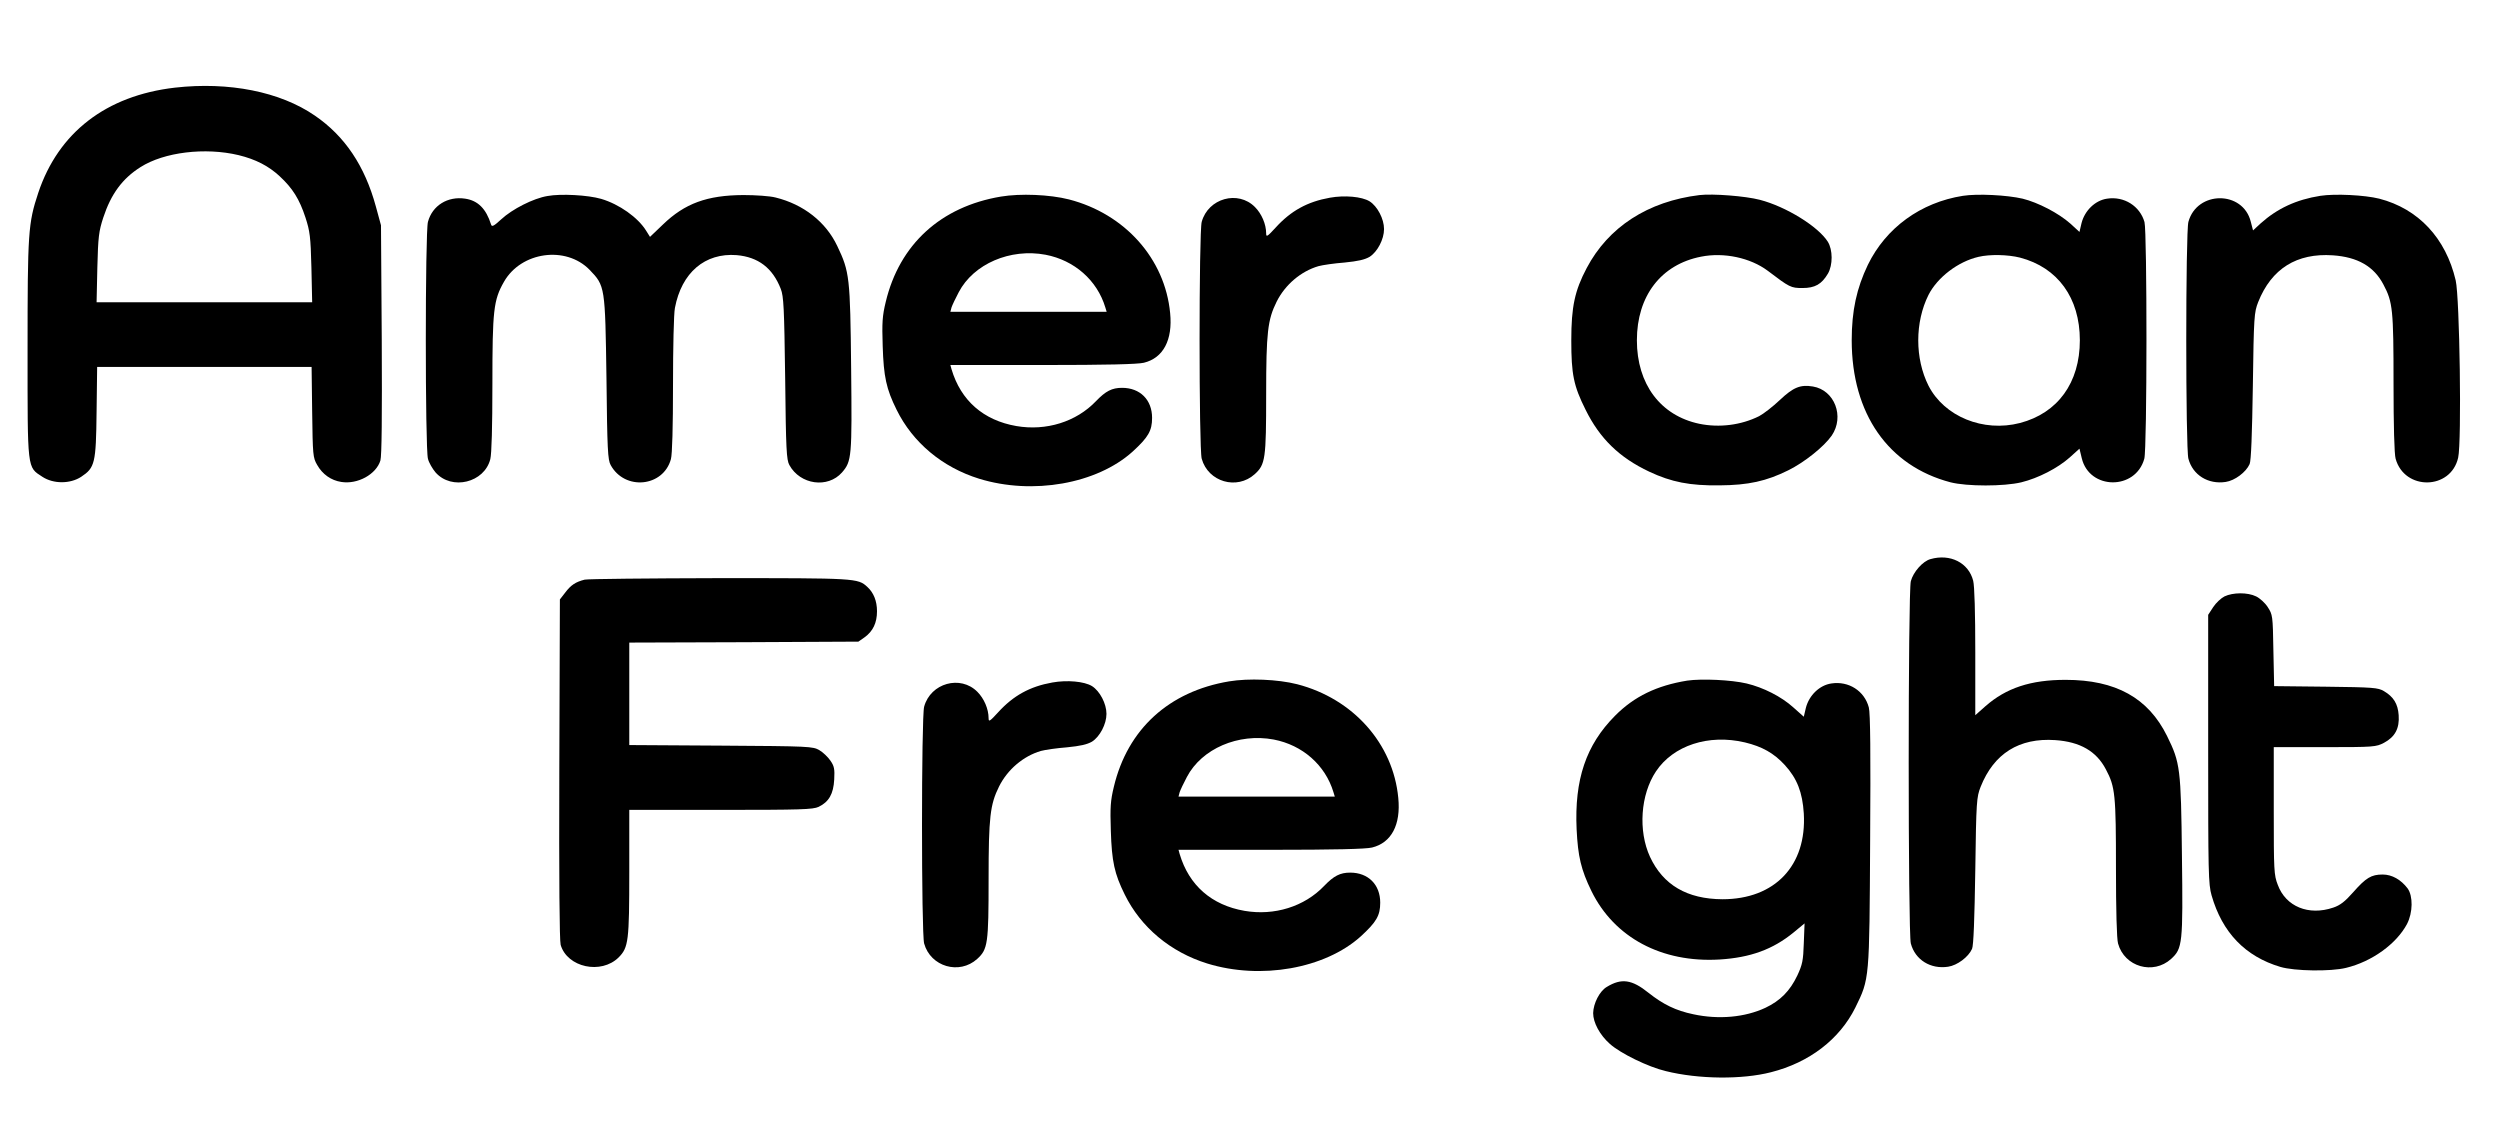 <?xml version="1.0" standalone="no"?>
<!DOCTYPE svg PUBLIC "-//W3C//DTD SVG 20010904//EN"
 "http://www.w3.org/TR/2001/REC-SVG-20010904/DTD/svg10.dtd">
<svg version="1.0" xmlns="http://www.w3.org/2000/svg"
 width="1315pt" height="597pt" viewBox="0 0 1315 597"
 preserveAspectRatio="xMidYMid meet">
<g transform="translate(0,597) scale(0.1,-0.1)"
fill="#000000" stroke="none">
<path d="M920 5509 c-362 -42 -613 -236 -719 -554 -53 -160 -56 -208 -56 -825
0 -638 -3 -615 78 -668 58 -38 146 -38 204 0 72 48 78 70 81 341 l3 237 564 0
564 0 3 -237 c3 -227 4 -240 26 -278 28 -50 74 -82 127 -90 86 -14 184 40 206
113 7 25 9 227 7 637 l-4 600 -27 99 c-58 213 -163 370 -321 478 -183 126
-452 179 -736 147z m335 -355 c90 -22 158 -57 216 -111 68 -63 104 -120 136
-218 23 -71 27 -100 31 -262 l4 -183 -567 0 -567 0 4 183 c4 162 8 191 31 262
41 125 101 206 196 266 124 79 340 105 516 63z"/>
<path d="M2880 4939 c-74 -12 -186 -69 -244 -123 -38 -35 -49 -41 -53 -27 -26
83 -69 126 -136 136 -92 14 -173 -36 -196 -122 -15 -52 -15 -1194 0 -1246 5
-21 24 -53 40 -72 85 -96 257 -54 288 70 7 28 11 170 11 395 0 389 6 442 61
538 90 158 325 191 450 63 82 -85 82 -87 89 -571 4 -376 7 -429 22 -456 74
-136 277 -116 317 31 7 25 11 170 11 391 0 193 4 375 10 404 35 186 158 291
325 278 113 -10 189 -67 232 -178 15 -39 18 -97 23 -470 4 -376 7 -429 22
-456 57 -104 202 -124 277 -39 51 59 53 80 48 549 -5 478 -8 506 -73 642 -60
127 -178 219 -324 255 -30 8 -106 13 -170 13 -191 -1 -308 -44 -423 -155 l-68
-65 -20 32 c-43 70 -142 140 -237 168 -69 20 -211 28 -282 15z"/>
<path d="M5265 4936 c-317 -53 -534 -252 -606 -554 -18 -74 -20 -109 -16 -232
5 -162 19 -226 73 -335 85 -173 241 -303 434 -363 282 -87 619 -27 807 142 83
76 103 110 103 178 0 95 -63 158 -158 158 -53 0 -86 -17 -137 -70 -104 -109
-262 -158 -419 -131 -173 30 -292 134 -341 299 l-6 22 486 0 c335 0 500 4 532
12 102 25 152 120 138 261 -27 286 -238 522 -532 598 -102 26 -256 32 -358 15z
m235 -306 c151 -29 271 -134 314 -277 l7 -23 -411 0 -411 0 6 23 c4 12 21 48
38 80 78 149 271 232 457 197z"/>
<path d="M8940 4944 c-272 -33 -480 -168 -594 -384 -63 -119 -81 -204 -81
-380 0 -179 12 -239 75 -365 75 -152 178 -252 335 -326 117 -55 214 -74 370
-72 151 1 246 22 361 79 85 42 188 124 229 183 68 100 15 239 -99 258 -66 11
-103 -4 -174 -71 -37 -35 -86 -73 -109 -85 -94 -47 -209 -62 -315 -40 -204 43
-328 209 -328 439 0 233 127 399 338 440 120 24 259 -6 350 -74 116 -88 122
-91 183 -91 66 0 101 20 134 76 26 45 26 125 -1 168 -51 80 -219 184 -357 220
-77 20 -247 33 -317 25z"/>
<path d="M10325 4940 c-222 -35 -405 -168 -500 -363 -59 -123 -85 -241 -85
-397 0 -386 192 -661 520 -747 87 -22 280 -22 372 0 90 22 192 75 255 131 l51
46 12 -50 c40 -168 283 -170 329 -3 15 51 15 1194 1 1245 -24 84 -107 137
-197 123 -62 -9 -117 -62 -134 -128 l-11 -47 -48 44 c-62 55 -170 111 -251
131 -82 19 -237 27 -314 15z m300 -325 c199 -52 315 -212 315 -435 0 -223
-116 -383 -315 -435 -193 -50 -398 34 -481 196 -72 143 -72 334 0 478 47 92
155 175 263 200 60 14 154 12 218 -4z"/>
<path d="M12205 4940 c-127 -20 -227 -67 -314 -145 l-40 -37 -12 46 c-41 165
-283 164 -328 -1 -15 -52 -15 -1194 0 -1246 23 -86 104 -136 196 -122 48 7
107 51 126 94 8 17 13 159 17 411 5 368 7 387 28 441 70 176 203 259 393 246
130 -9 216 -58 266 -154 49 -92 53 -132 53 -521 0 -218 4 -372 11 -395 47
-169 291 -165 329 6 19 83 8 841 -13 932 -52 223 -197 377 -402 430 -76 19
-232 27 -310 15z"/>
<path d="M6995 4930 c-118 -21 -205 -69 -285 -157 -43 -47 -50 -52 -50 -31 0
49 -24 104 -59 139 -89 90 -246 46 -280 -78 -15 -52 -15 -1194 0 -1246 34
-122 185 -166 279 -81 56 51 60 80 60 421 0 325 8 391 55 486 45 90 128 160
220 187 22 6 84 15 137 19 71 7 106 15 132 30 41 26 76 92 76 146 0 54 -35
120 -76 146 -41 25 -131 33 -209 19z"/>
<path d="M10154 3029 c-40 -11 -90 -67 -103 -116 -15 -53 -15 -1853 0 -1906
23 -86 104 -136 196 -122 48 7 107 51 126 94 8 17 13 159 17 411 5 368 7 387
28 441 70 176 203 259 393 246 130 -9 216 -58 266 -154 49 -92 53 -132 53
-521 0 -218 4 -372 11 -395 34 -123 185 -166 279 -81 60 55 63 78 57 544 -5
458 -9 488 -78 628 -99 201 -270 296 -534 296 -184 0 -313 -43 -422 -139 l-53
-47 0 332 c0 207 -4 347 -11 375 -24 95 -121 144 -225 114z"/>
<path d="M3075 2921 c-47 -12 -72 -28 -102 -68 l-28 -36 -3 -891 c-2 -586 1
-903 7 -926 35 -119 213 -157 305 -66 52 52 56 87 56 450 l0 326 481 0 c423 0
485 2 515 16 54 26 78 68 82 144 3 55 0 70 -20 99 -13 19 -39 44 -58 55 -34
20 -52 21 -517 24 l-483 3 0 269 0 270 603 2 602 3 33 23 c44 32 65 76 65 137
0 54 -18 98 -51 128 -50 46 -59 46 -777 46 -374 -1 -693 -4 -710 -8z"/>
<path d="M11701 2833 c-18 -9 -45 -34 -60 -57 l-26 -40 0 -705 c0 -655 1 -711
18 -771 56 -195 177 -321 362 -376 74 -22 264 -25 345 -5 137 33 266 127 321
231 31 60 32 147 3 187 -35 46 -82 73 -131 73 -60 0 -88 -17 -155 -93 -43 -49
-69 -69 -105 -81 -129 -44 -250 5 -292 120 -20 51 -21 76 -21 389 l0 335 268
0 c260 0 270 1 312 23 58 31 82 76 77 145 -4 60 -27 97 -78 127 -31 18 -55 20
-306 23 l-271 3 -4 188 c-3 184 -4 188 -30 228 -14 22 -42 47 -61 56 -45 22
-122 21 -166 0z"/>
<path d="M6465 2386 c-317 -53 -534 -252 -606 -554 -18 -74 -20 -109 -16 -232
5 -162 19 -226 73 -335 85 -173 241 -303 434 -363 282 -87 619 -27 807 142 83
76 103 110 103 178 0 95 -63 158 -158 158 -53 0 -86 -17 -137 -70 -104 -109
-262 -158 -419 -131 -173 30 -292 134 -341 299 l-6 22 486 0 c335 0 500 4 532
12 102 25 152 120 138 261 -27 286 -238 522 -532 598 -102 26 -256 32 -358 15z
m235 -306 c151 -29 271 -134 314 -277 l7 -23 -411 0 -411 0 6 23 c4 12 21 48
38 80 78 149 271 232 457 197z"/>
<path d="M8875 2390 c-160 -26 -279 -83 -380 -185 -153 -154 -214 -336 -202
-597 7 -143 23 -212 78 -325 120 -245 370 -378 674 -360 162 10 280 53 389
142 l58 48 -4 -104 c-3 -91 -7 -112 -34 -170 -39 -82 -90 -133 -168 -170 -107
-50 -245 -63 -379 -34 -92 19 -159 52 -236 113 -87 70 -142 78 -219 31 -38
-22 -71 -87 -72 -138 0 -50 35 -115 88 -162 56 -50 201 -121 294 -143 173 -43
401 -45 553 -6 202 51 361 173 444 340 75 153 74 143 78 882 3 450 1 670 -7
697 -23 87 -106 140 -197 126 -62 -9 -117 -62 -134 -128 l-11 -47 -55 49 c-63
57 -158 105 -246 126 -81 19 -236 26 -312 15z m303 -325 c91 -22 152 -56 210
-119 65 -71 93 -144 100 -255 16 -274 -152 -451 -428 -451 -186 1 -312 75
-381 223 -63 137 -50 327 31 449 91 137 277 198 468 153z"/>
<path d="M5535 2380 c-118 -21 -205 -69 -285 -157 -43 -47 -50 -52 -50 -31 0
49 -24 104 -59 139 -89 90 -246 46 -280 -78 -15 -52 -15 -1194 0 -1246 34
-122 185 -166 279 -81 56 51 60 80 60 421 0 325 8 391 55 486 45 90 128 160
220 187 22 6 84 15 137 19 71 7 106 15 132 30 41 26 76 92 76 146 0 54 -35
120 -76 146 -41 25 -131 33 -209 19z"/>
</g>
</svg>
